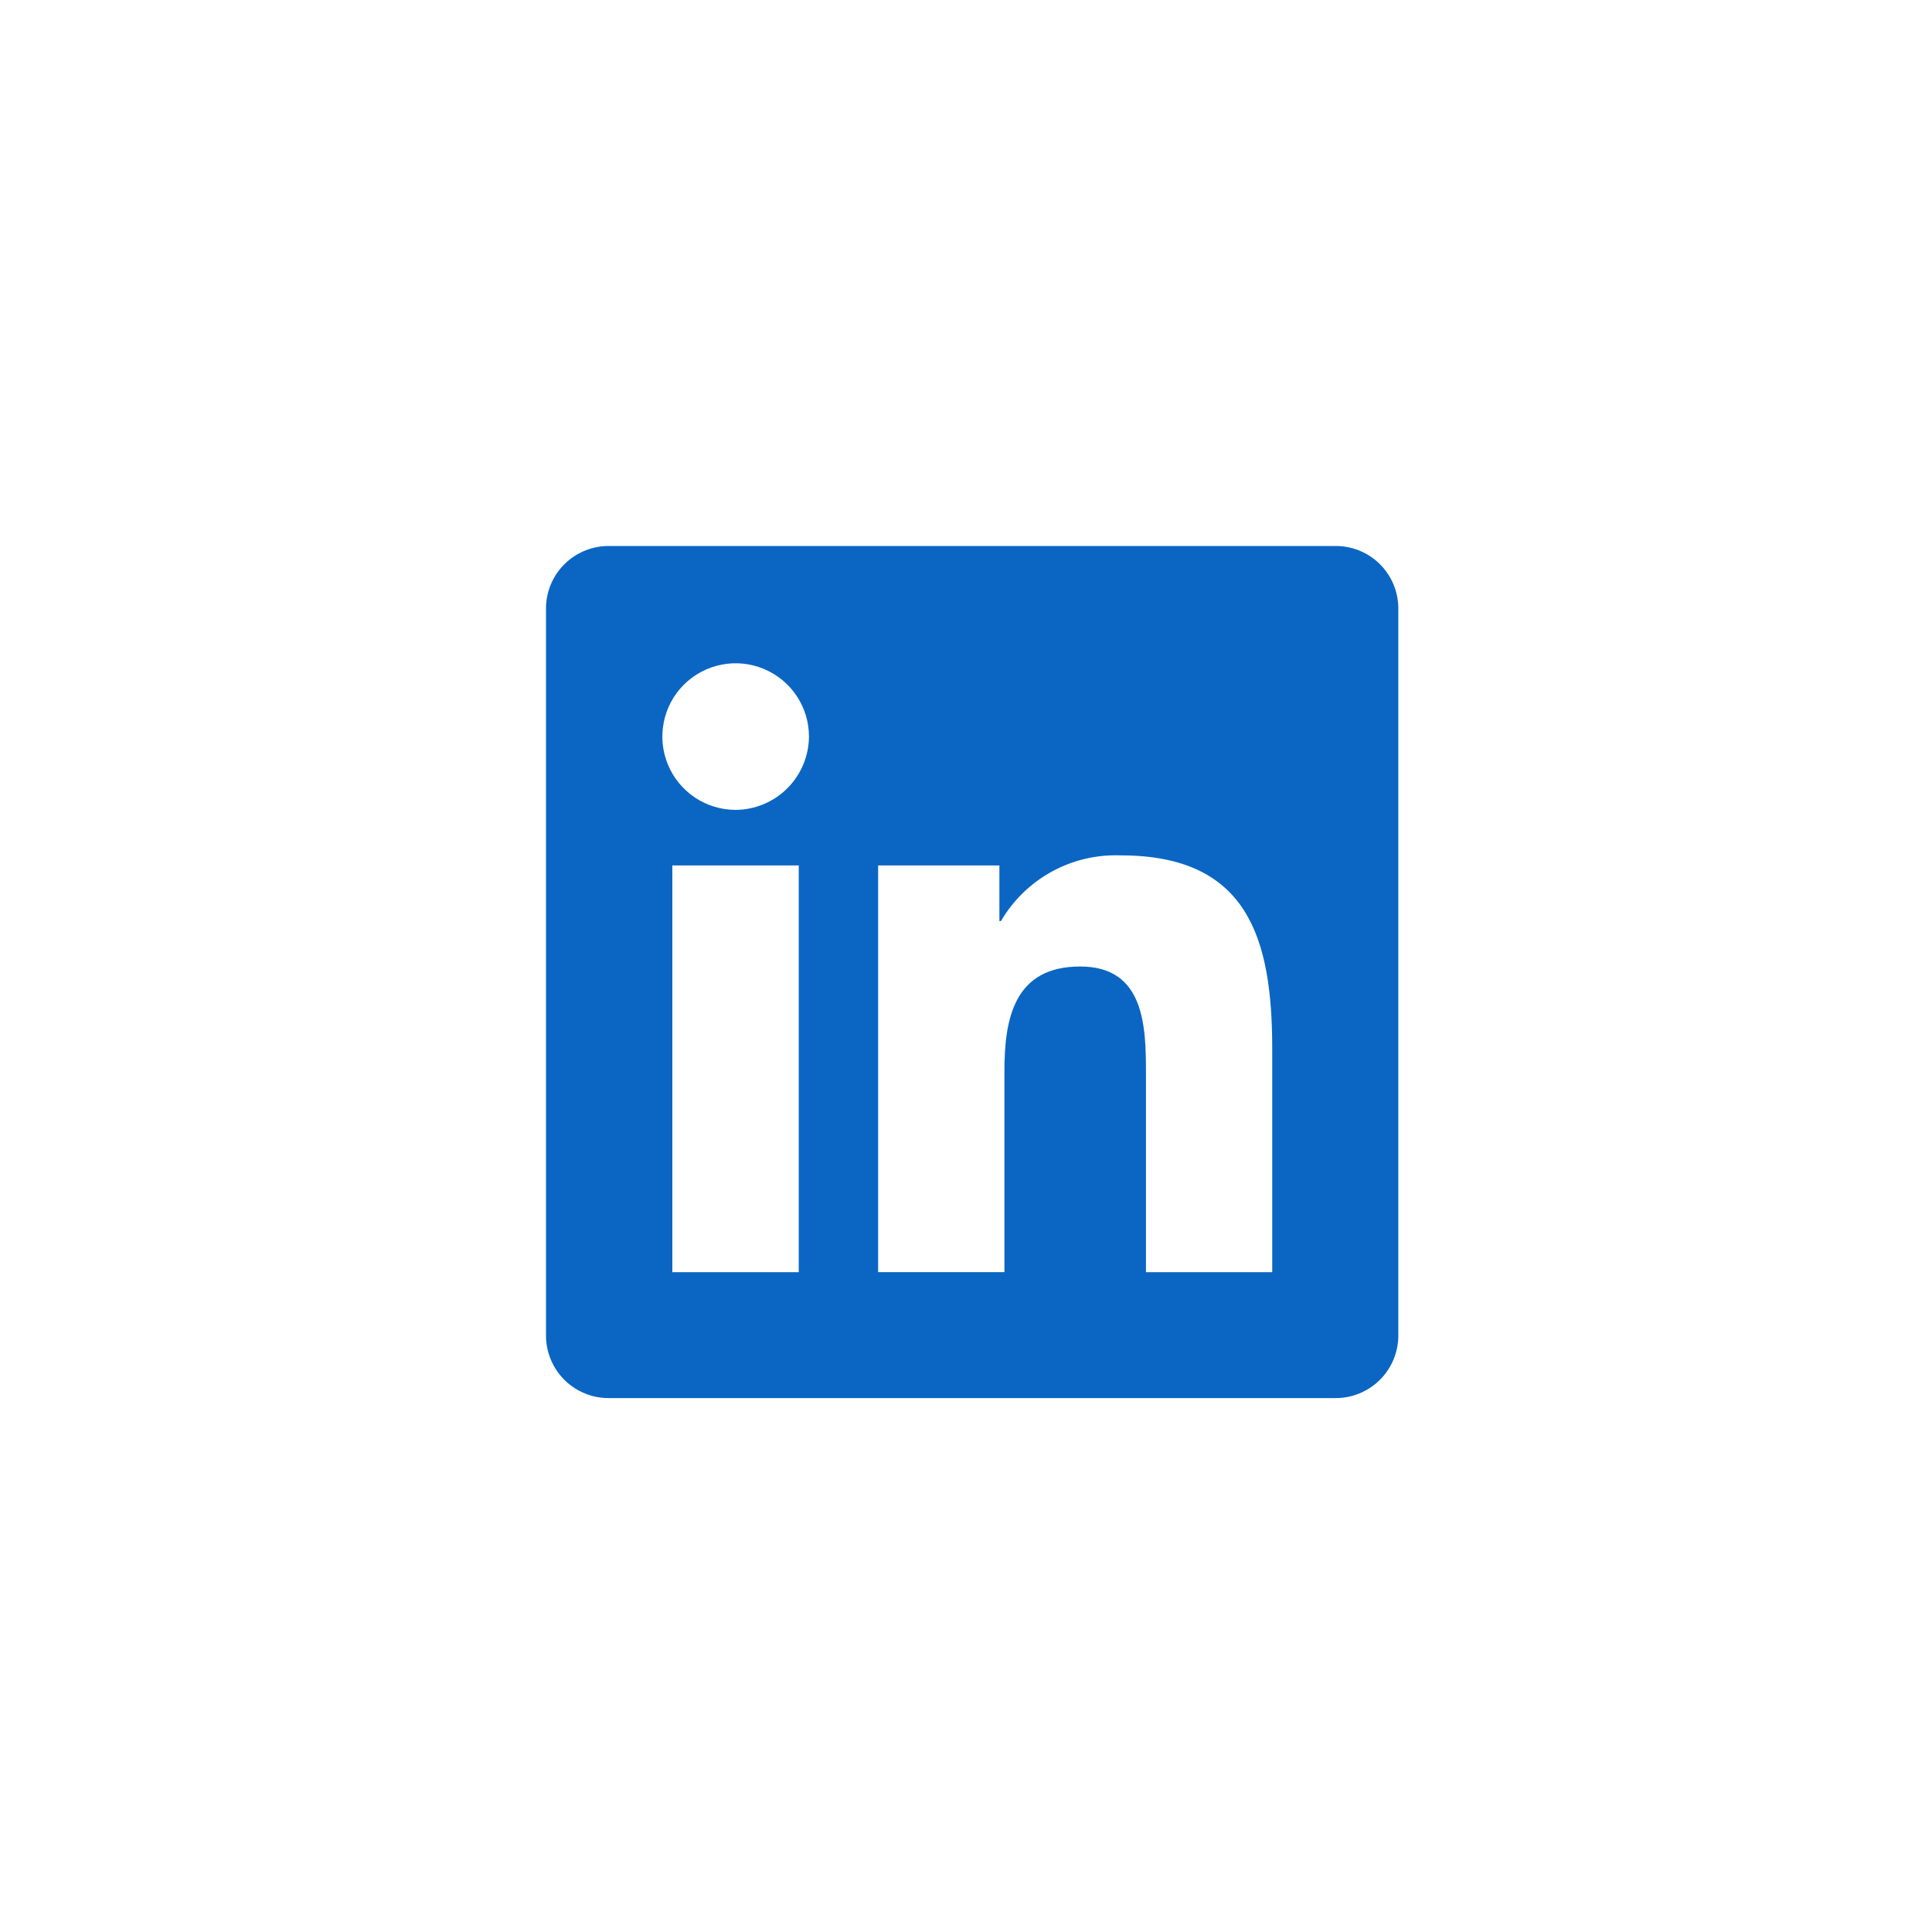 <svg viewBox="0 0 46 46" fill="none" xmlns="http://www.w3.org/2000/svg">
<circle cx="23" cy="23" r="22.5"/>
<g clip-path="url(#clip0_254_11006)">
<path d="M30.291 30.29H27.285V25.58C27.285 24.458 27.265 23.012 25.72 23.012C24.155 23.012 23.915 24.236 23.915 25.499V30.289H20.908V20.606H23.795V21.93H23.832C24.122 21.435 24.54 21.029 25.042 20.753C25.544 20.478 26.112 20.344 26.684 20.366C29.731 20.366 30.291 22.37 30.291 24.978V30.29ZM17.515 19.283C17.17 19.283 16.833 19.18 16.546 18.989C16.259 18.797 16.035 18.524 15.903 18.205C15.771 17.886 15.736 17.535 15.804 17.197C15.871 16.858 16.037 16.547 16.281 16.303C16.526 16.059 16.837 15.893 17.175 15.826C17.514 15.758 17.864 15.793 18.183 15.925C18.502 16.057 18.775 16.281 18.967 16.568C19.159 16.855 19.261 17.192 19.261 17.537C19.258 17.999 19.074 18.442 18.747 18.768C18.421 19.095 17.977 19.28 17.515 19.283ZM19.018 30.29H16.008V20.606H19.018V30.29ZM31.79 13H14.498C14.106 12.998 13.729 13.15 13.448 13.424C13.168 13.697 13.007 14.071 13 14.463V31.824C13.007 32.216 13.168 32.59 13.448 32.864C13.729 33.138 14.106 33.29 14.498 33.288H31.79C32.182 33.291 32.56 33.14 32.842 32.866C33.123 32.593 33.285 32.219 33.293 31.827V14.462C33.286 14.069 33.124 13.695 32.843 13.421C32.561 13.147 32.183 12.996 31.79 13Z" fill="#0A66C2"/>
</g>
<defs>
<clipPath id="clip0_254_11006">
<rect width="24" height="20.436" fill="white" transform="translate(11 13)"/>
</clipPath>
</defs>
</svg>
